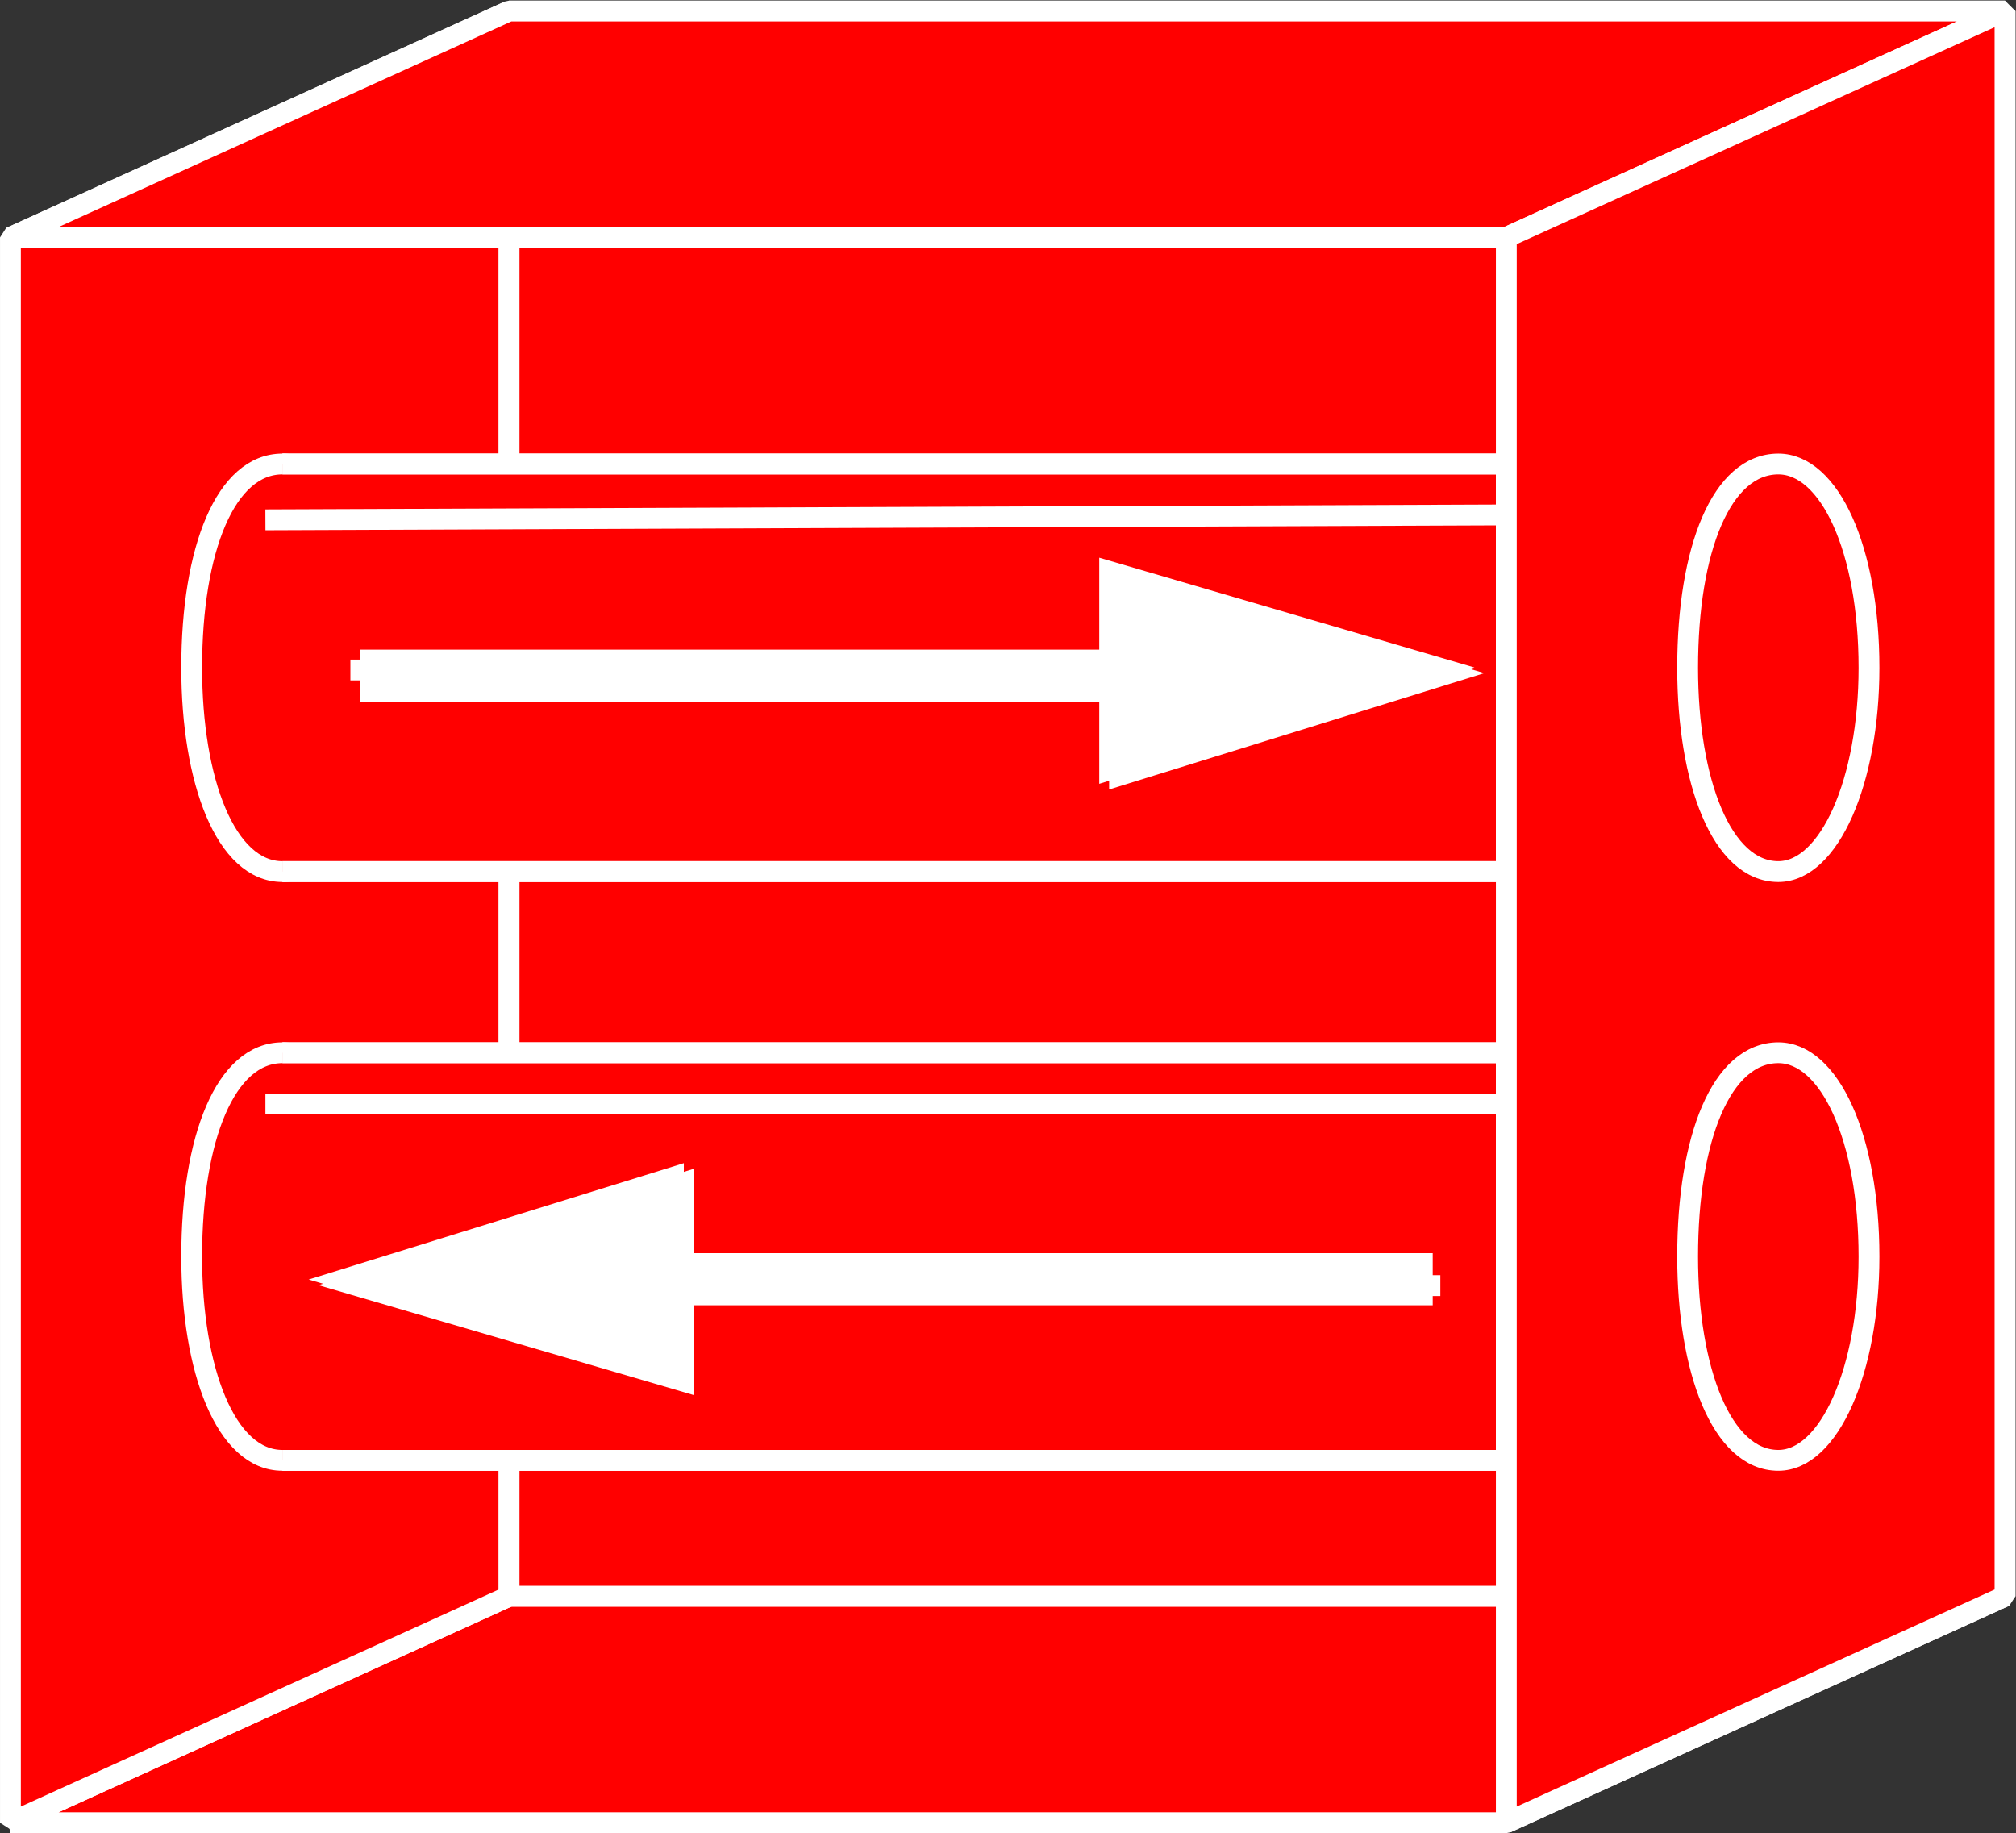 <?xml version="1.0" encoding="UTF-8" standalone="no"?>
<svg
   xmlns:dc="http://purl.org/dc/elements/1.1/"
   xmlns:cc="http://creativecommons.org/ns#"
   xmlns:rdf="http://www.w3.org/1999/02/22-rdf-syntax-ns#"
   xmlns:svg="http://www.w3.org/2000/svg"
   xmlns="http://www.w3.org/2000/svg"
   viewBox="0 0 41.293 37.547"
   height="37.547"
   width="41.293"
   xml:space="preserve"
   id="svg2"
   version="1.1"><rect x="0" y="0" width="41.293" height="37.547" fill="#333333" stroke="none"/><defs
     id="defs6" /><g
     transform="matrix(1.333,0,0,-1.333,0,37.547)"
     id="g10"><g
       transform="scale(0.1)"
       id="g12"><path
         id="path14"
         style="fill:#ff0000;fill-opacity:1;fill-rule:nonzero;stroke:none"
         d="M 1.602,1.602 78.223,36.402 H 308.086 L 231.457,1.602 H 1.602 v 0" /><path
         id="path16"
         style="fill:none;stroke:#ffffff;stroke-width:3.2;stroke-linecap:butt;stroke-linejoin:miter;stroke-miterlimit:1;stroke-dasharray:none;stroke-opacity:1"
         d="M 1.602,1.602 78.223,36.402 H 308.086 L 231.457,1.602 H 1.602 Z" /><path
         id="path18"
         style="fill:#ff0000;fill-opacity:1;fill-rule:nonzero;stroke:none"
         d="M 1.602,245.191 78.223,279.977 V 36.402 L 1.602,1.602 V 245.191" /><path
         id="path20"
         style="fill:none;stroke:#ffffff;stroke-width:3.2;stroke-linecap:butt;stroke-linejoin:miter;stroke-miterlimit:1;stroke-dasharray:none;stroke-opacity:1"
         d="M 1.602,245.191 78.223,279.977 V 36.402 L 1.602,1.602 Z" /><path
         id="path22"
         style="fill:#ff0000;fill-opacity:1;fill-rule:nonzero;stroke:none"
         d="m 78.223,36.402 h 229.863 v 243.574 H 78.223 Z" /><path
         id="path24"
         style="fill:none;stroke:#ffffff;stroke-width:3.2;stroke-linecap:butt;stroke-linejoin:miter;stroke-miterlimit:1;stroke-dasharray:none;stroke-opacity:1"
         d="m 78.223,36.402 h 229.863 v 243.574 H 78.223 Z" /><path
         id="path26"
         style="fill:#ff0000;fill-opacity:1;fill-rule:nonzero;stroke:none"
         d="M 1.602,245.191 78.223,279.977 H 308.086 L 231.457,245.191 H 1.602 v 0" /><path
         id="path28"
         style="fill:none;stroke:#ffffff;stroke-width:3.2;stroke-linecap:butt;stroke-linejoin:miter;stroke-miterlimit:1;stroke-dasharray:none;stroke-opacity:1"
         d="M 1.602,245.191 78.223,279.977 H 308.086 L 231.457,245.191 H 1.602 Z" /><path
         id="path30"
         style="fill:#ff0000;fill-opacity:1;fill-rule:nonzero;stroke:none"
         d="m 43.398,210.375 c 7.832,0 13.926,-13.047 13.926,-31.312 0,-17.399 -6.094,-31.313 -13.926,-31.313 -8.711,0 -13.945,13.914 -13.945,31.313 0,18.265 5.234,31.312 13.945,31.312" /><path
         id="path32"
         style="fill:none;stroke:#ffffff;stroke-width:3.2;stroke-linecap:butt;stroke-linejoin:miter;stroke-miterlimit:1;stroke-dasharray:none;stroke-opacity:1"
         d="m 43.398,210.375 c 7.832,0 13.926,-13.047 13.926,-31.312 0,-17.399 -6.094,-31.313 -13.926,-31.313 -8.711,0 -13.945,13.914 -13.945,31.313 0,18.265 5.234,31.312 13.945,31.312" /><path
         id="path34"
         style="fill:#ff0000;fill-opacity:1;fill-rule:nonzero;stroke:none"
         d="m 43.398,147.75 h 188.059 v 62.625 H 43.398 Z" /><path
         id="path36"
         style="fill:none;stroke:#ffffff;stroke-width:3.2;stroke-linecap:butt;stroke-linejoin:miter;stroke-miterlimit:4;stroke-dasharray:none;stroke-opacity:1"
         d="M 43.398,210.375 H 231.457 V 147.75 H 43.398" /><path
         id="path38"
         style="fill:#ff0000;fill-opacity:1;fill-rule:nonzero;stroke:none"
         d="m 43.398,119.918 c 7.832,0 13.926,-13.047 13.926,-31.324 0,-17.406 -6.094,-31.312 -13.926,-31.312 -8.711,0 -13.945,13.906 -13.945,31.312 0,18.277 5.234,31.324 13.945,31.324" /><path
         id="path40"
         style="fill:none;stroke:#ffffff;stroke-width:3.2;stroke-linecap:butt;stroke-linejoin:miter;stroke-miterlimit:1;stroke-dasharray:none;stroke-opacity:1"
         d="m 43.398,119.918 c 7.832,0 13.926,-13.047 13.926,-31.324 0,-17.406 -6.094,-31.312 -13.926,-31.312 -8.711,0 -13.945,13.906 -13.945,31.312 0,18.277 5.234,31.324 13.945,31.324" /><path
         id="path42"
         style="fill:#ff0000;fill-opacity:1;fill-rule:nonzero;stroke:none"
         d="m 43.398,57.281 h 188.059 V 119.918 H 43.398 Z" /><path
         id="path44"
         style="fill:none;stroke:#ffffff;stroke-width:3.2;stroke-linecap:butt;stroke-linejoin:miter;stroke-miterlimit:4;stroke-dasharray:none;stroke-opacity:1"
         d="M 43.398,119.918 H 231.457 V 57.281 H 43.398" /><path
         id="path46"
         style="fill:#ff0000;fill-opacity:1;fill-rule:nonzero;stroke:none"
         d="M 43.398,210.375 H 238.438" /><path
         id="path48"
         style="fill:none;stroke:#ffffff;stroke-width:3.2;stroke-linecap:butt;stroke-linejoin:miter;stroke-miterlimit:1;stroke-dasharray:none;stroke-opacity:1"
         d="M 43.398,210.375 H 238.438" /><path
         id="path50"
         style="fill:#ff0000;fill-opacity:1;fill-rule:nonzero;stroke:none"
         d="M 43.398,147.75 H 238.438" /><path
         id="path52"
         style="fill:none;stroke:#ffffff;stroke-width:3.2;stroke-linecap:butt;stroke-linejoin:miter;stroke-miterlimit:1;stroke-dasharray:none;stroke-opacity:1"
         d="M 43.398,147.75 H 238.438" /><path
         id="path54"
         style="fill:#ff0000;fill-opacity:1;fill-rule:nonzero;stroke:none"
         d="M 43.398,119.918 H 238.438" /><path
         id="path56"
         style="fill:none;stroke:#ffffff;stroke-width:3.2;stroke-linecap:butt;stroke-linejoin:miter;stroke-miterlimit:1;stroke-dasharray:none;stroke-opacity:1"
         d="M 43.398,119.918 H 238.438" /><path
         id="path58"
         style="fill:#ff0000;fill-opacity:1;fill-rule:nonzero;stroke:none"
         d="M 43.398,57.281 H 238.438" /><path
         id="path60"
         style="fill:none;stroke:#ffffff;stroke-width:3.2;stroke-linecap:butt;stroke-linejoin:miter;stroke-miterlimit:1;stroke-dasharray:none;stroke-opacity:1"
         d="M 43.398,57.281 H 238.438" /><path
         id="path62"
         style="fill:#ff0000;fill-opacity:1;fill-rule:nonzero;stroke:none"
         d="m 40.781,201.797 190.676,0.754" /><path
         id="path64"
         style="fill:none;stroke:#ffffff;stroke-width:3.2;stroke-linecap:butt;stroke-linejoin:miter;stroke-miterlimit:1;stroke-dasharray:none;stroke-opacity:1"
         d="m 40.781,201.797 190.676,0.754" /><path
         id="path66"
         style="fill:#ff0000;fill-opacity:1;fill-rule:nonzero;stroke:none"
         d="M 40.781,112.043 H 231.457" /><path
         id="path68"
         style="fill:none;stroke:#ffffff;stroke-width:3.2;stroke-linecap:butt;stroke-linejoin:miter;stroke-miterlimit:1;stroke-dasharray:none;stroke-opacity:1"
         d="M 40.781,112.043 H 231.457" /><path
         id="path70"
         style="fill:none;stroke:#ffffff;stroke-width:8;stroke-linecap:butt;stroke-linejoin:miter;stroke-miterlimit:1;stroke-dasharray:none;stroke-opacity:1"
         d="M 55.352,177.848 H 173.77" /><path
         id="path72"
         style="fill:#ff0000;fill-opacity:1;fill-rule:nonzero;stroke:none"
         d="m 172.023,162.535 50.516,15.664 -50.516,14.778 v -30.442" /><path
         id="path74"
         style="fill:none;stroke:#ffffff;stroke-width:3.2;stroke-linecap:butt;stroke-linejoin:miter;stroke-miterlimit:4;stroke-dasharray:none;stroke-opacity:1"
         d="m 172.023,162.535 50.516,15.664 -50.516,14.778 z" /><path
         id="path76"
         style="fill:#ff0000;fill-opacity:1;fill-rule:nonzero;stroke:none"
         d="M 53.84,178.723 H 172.266" /><path
         id="path78"
         style="fill:none;stroke:#ffffff;stroke-width:3.2;stroke-linecap:butt;stroke-linejoin:miter;stroke-miterlimit:1;stroke-dasharray:none;stroke-opacity:1"
         d="M 53.84,178.723 H 172.266" /><path
         id="path80"
         style="fill:#ffffff;fill-opacity:1;fill-rule:nonzero;stroke:none"
         d="m 170.508,163.406 50.5,15.657 -50.5,14.781 v -30.438" /><path
         id="path82"
         style="fill:none;stroke:#ffffff;stroke-width:3.2;stroke-linecap:butt;stroke-linejoin:miter;stroke-miterlimit:4;stroke-dasharray:none;stroke-opacity:1"
         d="m 170.508,163.406 50.5,15.657 -50.5,14.781 z" /><path
         id="path84"
         style="fill:#ff0000;fill-opacity:1;fill-rule:nonzero;stroke:none"
         d="M 221.32,84.137 H 102.902" /><path
         id="path86"
         style="fill:none;stroke:#ffffff;stroke-width:3.2;stroke-linecap:butt;stroke-linejoin:miter;stroke-miterlimit:1;stroke-dasharray:none;stroke-opacity:1"
         d="M 221.32,84.137 H 102.902" /><path
         id="path88"
         style="fill:#ff0000;fill-opacity:1;fill-rule:nonzero;stroke:none"
         d="M 104.98,99.906 54.484,84.242 104.98,69.453 v 30.453" /><path
         id="path90"
         style="fill:none;stroke:#ffffff;stroke-width:3.2;stroke-linecap:butt;stroke-linejoin:miter;stroke-miterlimit:4;stroke-dasharray:none;stroke-opacity:1"
         d="M 104.98,99.906 54.484,84.242 104.98,69.453 Z" /><path
         id="path92"
         style="fill:none;stroke:#ffffff;stroke-width:8;stroke-linecap:butt;stroke-linejoin:miter;stroke-miterlimit:1;stroke-dasharray:none;stroke-opacity:1"
         d="M 220.148,85.113 H 101.719" /><path
         id="path94"
         style="fill:#ffffff;fill-opacity:1;fill-rule:nonzero;stroke:none"
         d="M 103.477,100.777 52.969,85.113 103.477,70.32 v 30.457" /><path
         id="path96"
         style="fill:none;stroke:#ffffff;stroke-width:3.2;stroke-linecap:butt;stroke-linejoin:miter;stroke-miterlimit:4;stroke-dasharray:none;stroke-opacity:1"
         d="M 103.477,100.777 52.969,85.113 103.477,70.32 Z" /><path
         id="path98"
         style="fill:#ff0000;fill-opacity:1;fill-rule:nonzero;stroke:none"
         d="m 231.457,245.191 76.629,34.786 V 36.402 L 231.457,1.602 V 245.191" /><path
         id="path100"
         style="fill:none;stroke:#ffffff;stroke-width:3.2;stroke-linecap:butt;stroke-linejoin:miter;stroke-miterlimit:1;stroke-dasharray:none;stroke-opacity:1"
         d="m 231.457,245.191 76.629,34.786 V 36.402 L 231.457,1.602 Z" /><path
         id="path102"
         style="fill:#ff0000;fill-opacity:1;fill-rule:nonzero;stroke:none"
         d="m 273.254,210.375 c 7.84,0 13.934,-13.047 13.934,-31.312 0,-17.399 -6.094,-31.313 -13.934,-31.313 -8.711,0 -13.938,13.914 -13.938,31.313 0,18.265 5.227,31.312 13.938,31.312" /><path
         id="path104"
         style="fill:none;stroke:#ffffff;stroke-width:3.2;stroke-linecap:butt;stroke-linejoin:miter;stroke-miterlimit:1;stroke-dasharray:none;stroke-opacity:1"
         d="m 273.254,210.375 c 7.84,0 13.934,-13.047 13.934,-31.312 0,-17.399 -6.094,-31.313 -13.934,-31.313 -8.711,0 -13.938,13.914 -13.938,31.313 0,18.265 5.227,31.312 13.938,31.312" /><path
         id="path106"
         style="fill:#ff0000;fill-opacity:1;fill-rule:nonzero;stroke:none"
         d="m 273.254,119.918 c 7.84,0 13.934,-13.047 13.934,-31.324 0,-17.406 -6.094,-31.312 -13.934,-31.312 -8.711,0 -13.938,13.906 -13.938,31.312 0,18.277 5.227,31.324 13.938,31.324" /><path
         id="path108"
         style="fill:none;stroke:#ffffff;stroke-width:3.2;stroke-linecap:butt;stroke-linejoin:miter;stroke-miterlimit:1;stroke-dasharray:none;stroke-opacity:1"
         d="m 273.254,119.918 c 7.84,0 13.934,-13.047 13.934,-31.324 0,-17.406 -6.094,-31.312 -13.934,-31.312 -8.711,0 -13.938,13.906 -13.938,31.312 0,18.277 5.227,31.324 13.938,31.324" /></g></g></svg>